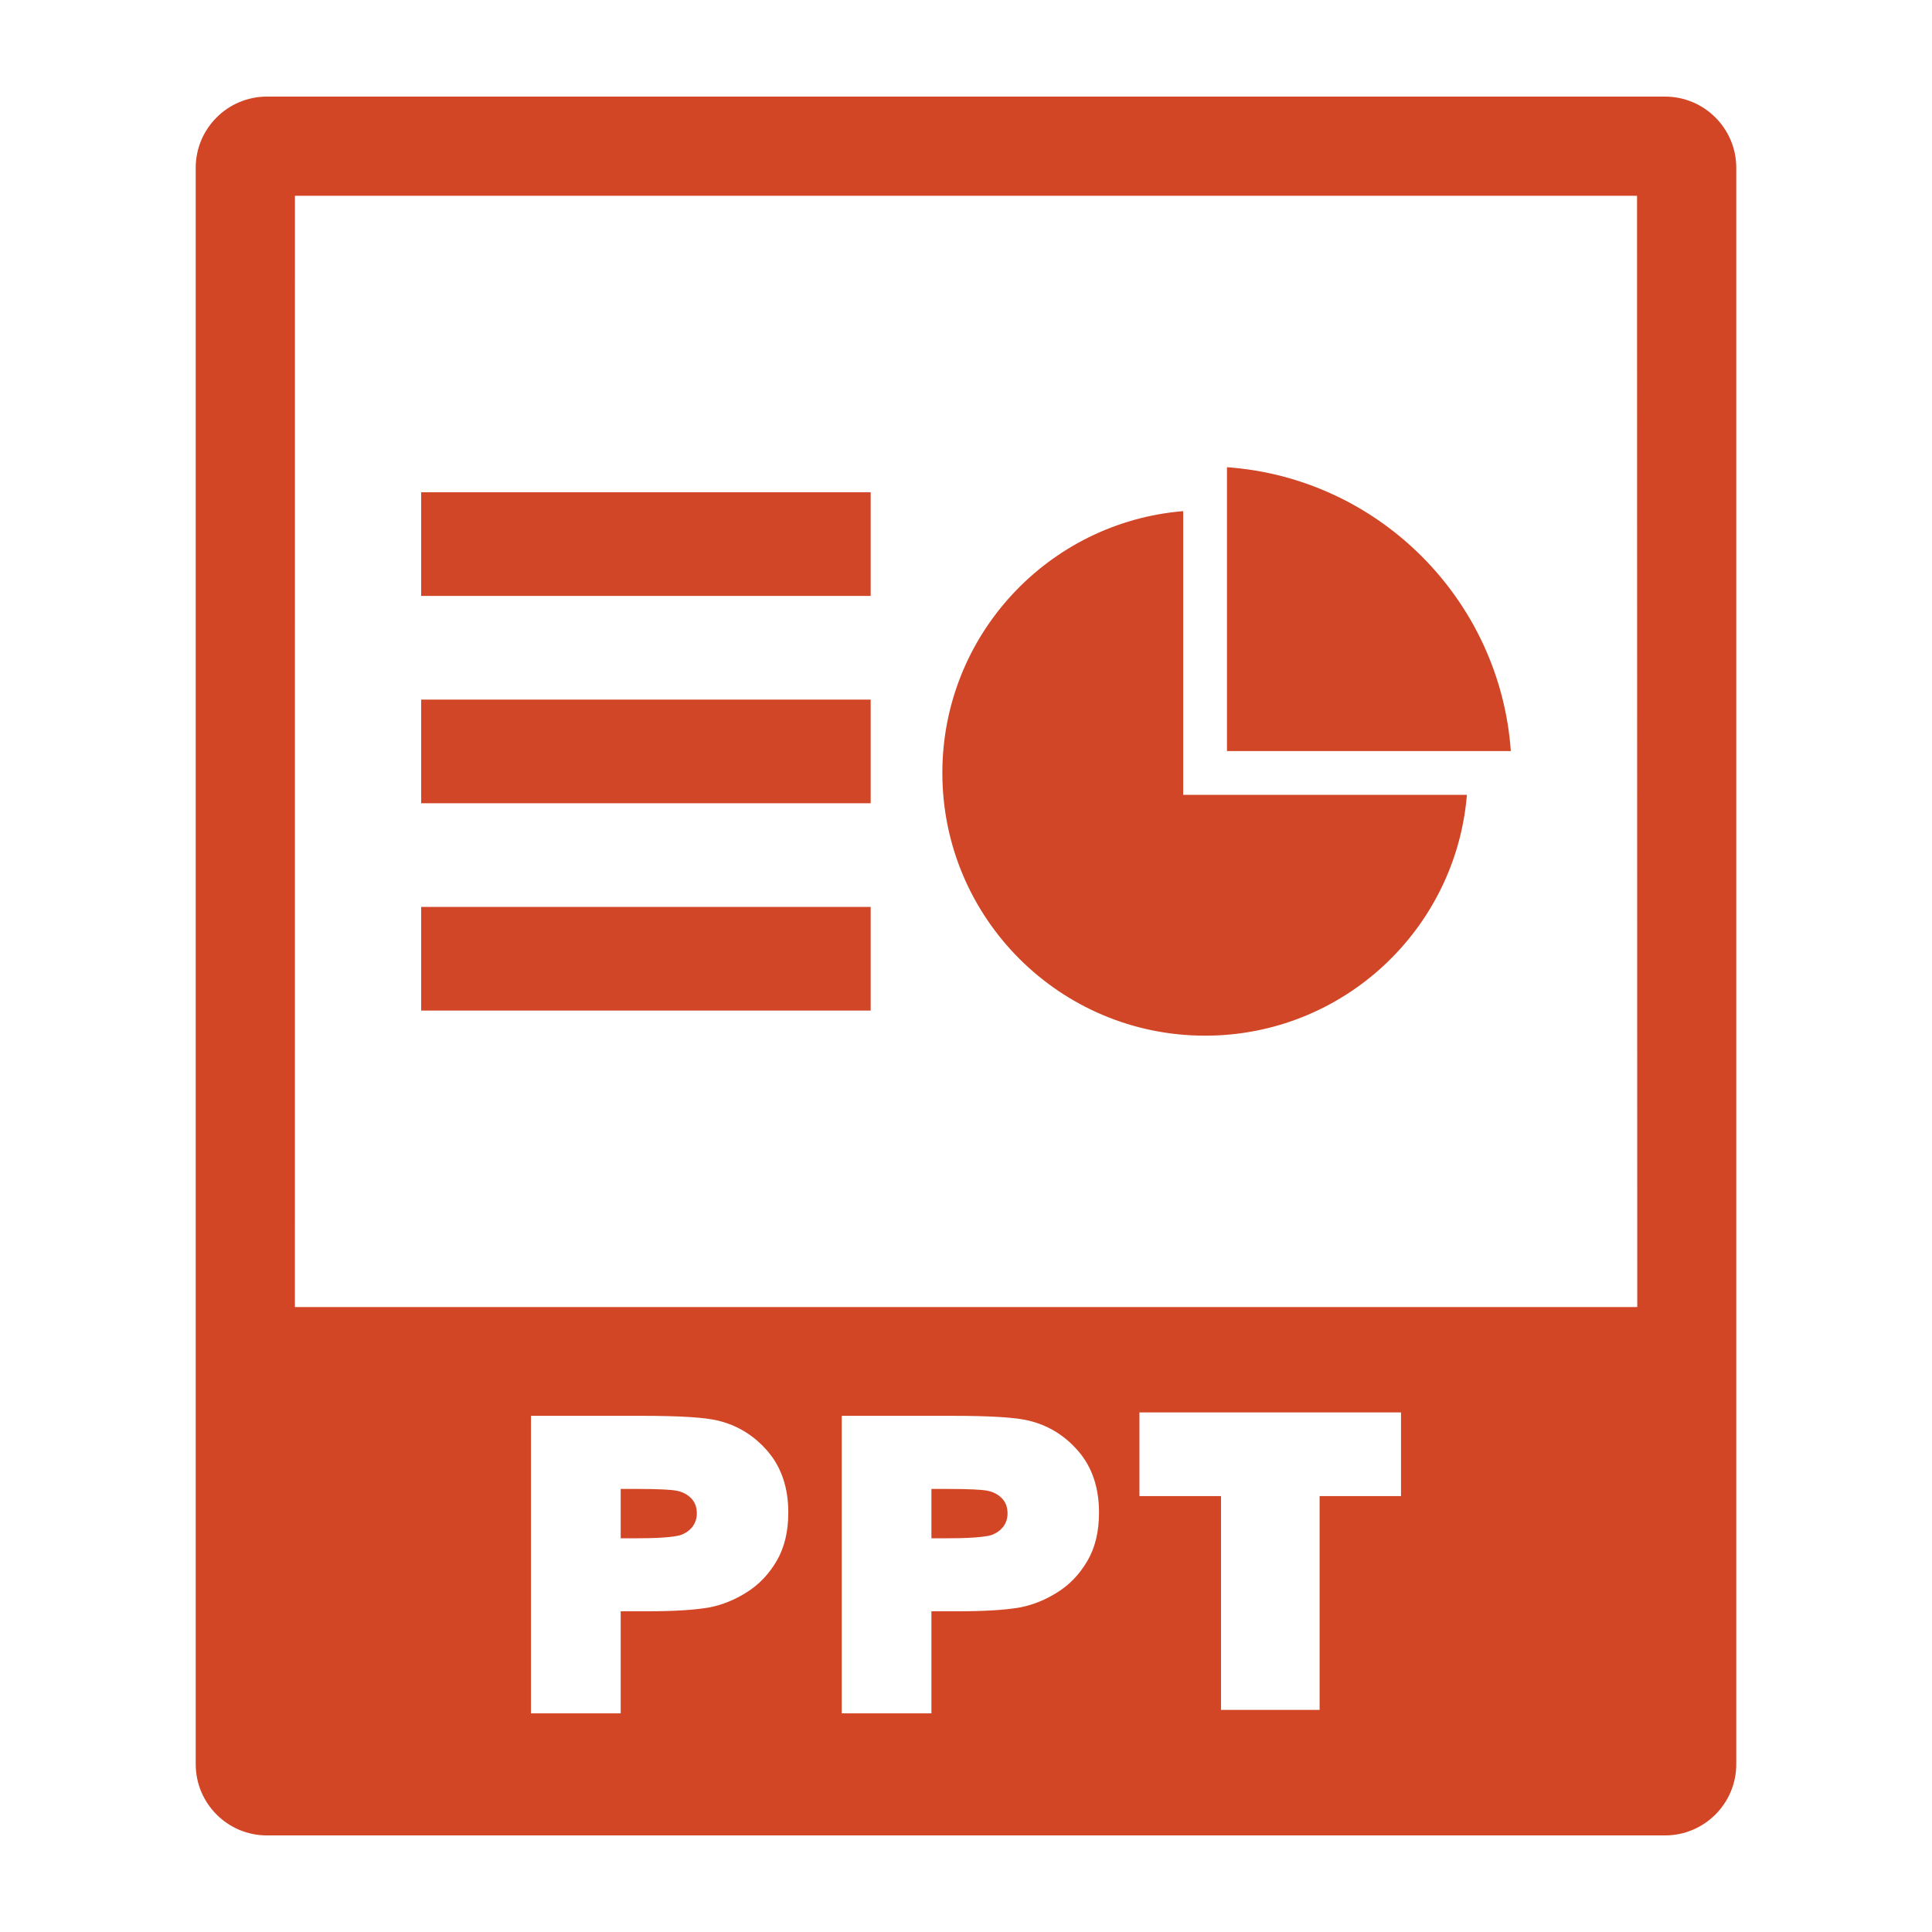 <?xml version="1.0" ?><!DOCTYPE svg  PUBLIC '-//W3C//DTD SVG 1.1//EN'  'http://www.w3.org/Graphics/SVG/1.1/DTD/svg11.dtd'><svg enable-background="new 0 0 100 100" height="100px" id="Layer_1" version="1.1" viewBox="0 0 100 100" width="100px" xml:space="preserve" xmlns="http://www.w3.org/2000/svg" xmlns:xlink="http://www.w3.org/1999/xlink"><g><g><path d="M86.185,5H13.815c-2.032,0-3.685,1.653-3.685,3.685v82.631c0,2.031,1.652,3.685,3.685,3.685h72.369    c2.032,0,3.685-1.653,3.685-3.685V8.685C89.869,6.653,88.217,5,86.185,5z M40.2,80.793c-0.4,0.682-0.918,1.231-1.55,1.623    c-0.609,0.389-1.243,0.641-1.886,0.775c-0.804,0.147-1.915,0.21-3.38,0.21h-1.257v5.281h-4.644V73.283h5.749    c1.978,0,3.25,0.085,3.897,0.24c1.039,0.241,1.921,0.788,2.622,1.613c0.702,0.825,1.051,1.886,1.051,3.151    C40.804,79.261,40.603,80.104,40.2,80.793z M56.283,80.793c-0.4,0.682-0.917,1.231-1.55,1.623    c-0.609,0.389-1.242,0.641-1.886,0.775c-0.805,0.147-1.915,0.21-3.38,0.21h-1.257v5.281h-4.643V73.283h5.748    c1.978,0,3.251,0.085,3.897,0.24c1.04,0.241,1.921,0.788,2.623,1.613c0.701,0.825,1.05,1.886,1.05,3.151    C56.887,79.261,56.687,80.104,56.283,80.793z M72.516,77.437h-4.213v11.068h-5.104V77.437h-4.222v-4.331h13.539V77.437z     M15.264,67.654l0.002-57.521h69.466l0.012,57.521H15.264z" fill="#D24626"/><path d="M34.954,77.147c-0.222-0.036-0.77-0.081-2.099-0.081h-0.728v2.554h0.93c1.524,0,2.03-0.121,2.178-0.167    c0.267-0.098,0.465-0.245,0.615-0.439c0.141-0.193,0.217-0.413,0.217-0.681c0-0.336-0.102-0.585-0.293-0.782    C35.561,77.331,35.294,77.204,34.954,77.147z" fill="#D24626"/><path d="M51.038,77.147c-0.223-0.036-0.77-0.081-2.1-0.081h-0.728v2.554h0.93c1.525,0,2.03-0.121,2.179-0.167    c0.267-0.098,0.464-0.245,0.614-0.439c0.141-0.193,0.217-0.413,0.217-0.681c0-0.336-0.102-0.585-0.293-0.782    C51.644,77.331,51.377,77.204,51.038,77.147z" fill="#D24626"/></g><g><g><rect fill="#D04626" height="5.365" width="23.266" x="21.8" y="25.48"/><rect fill="#D04626" height="5.365" width="23.266" x="21.8" y="36.211"/><rect fill="#D04626" height="5.365" width="23.266" x="21.8" y="46.942"/></g><g><path d="M78.2,38.875c-0.559-7.848-6.846-14.135-14.692-14.692v14.692H78.2z" fill="#D04626"/><path d="M61.241,41.141V26.456c-6.979,0.576-12.465,6.421-12.465,13.55c0,7.512,6.088,13.6,13.6,13.6     c7.13,0,12.975-5.485,13.551-12.465H61.241z" fill="#D04626"/></g></g></g></svg>